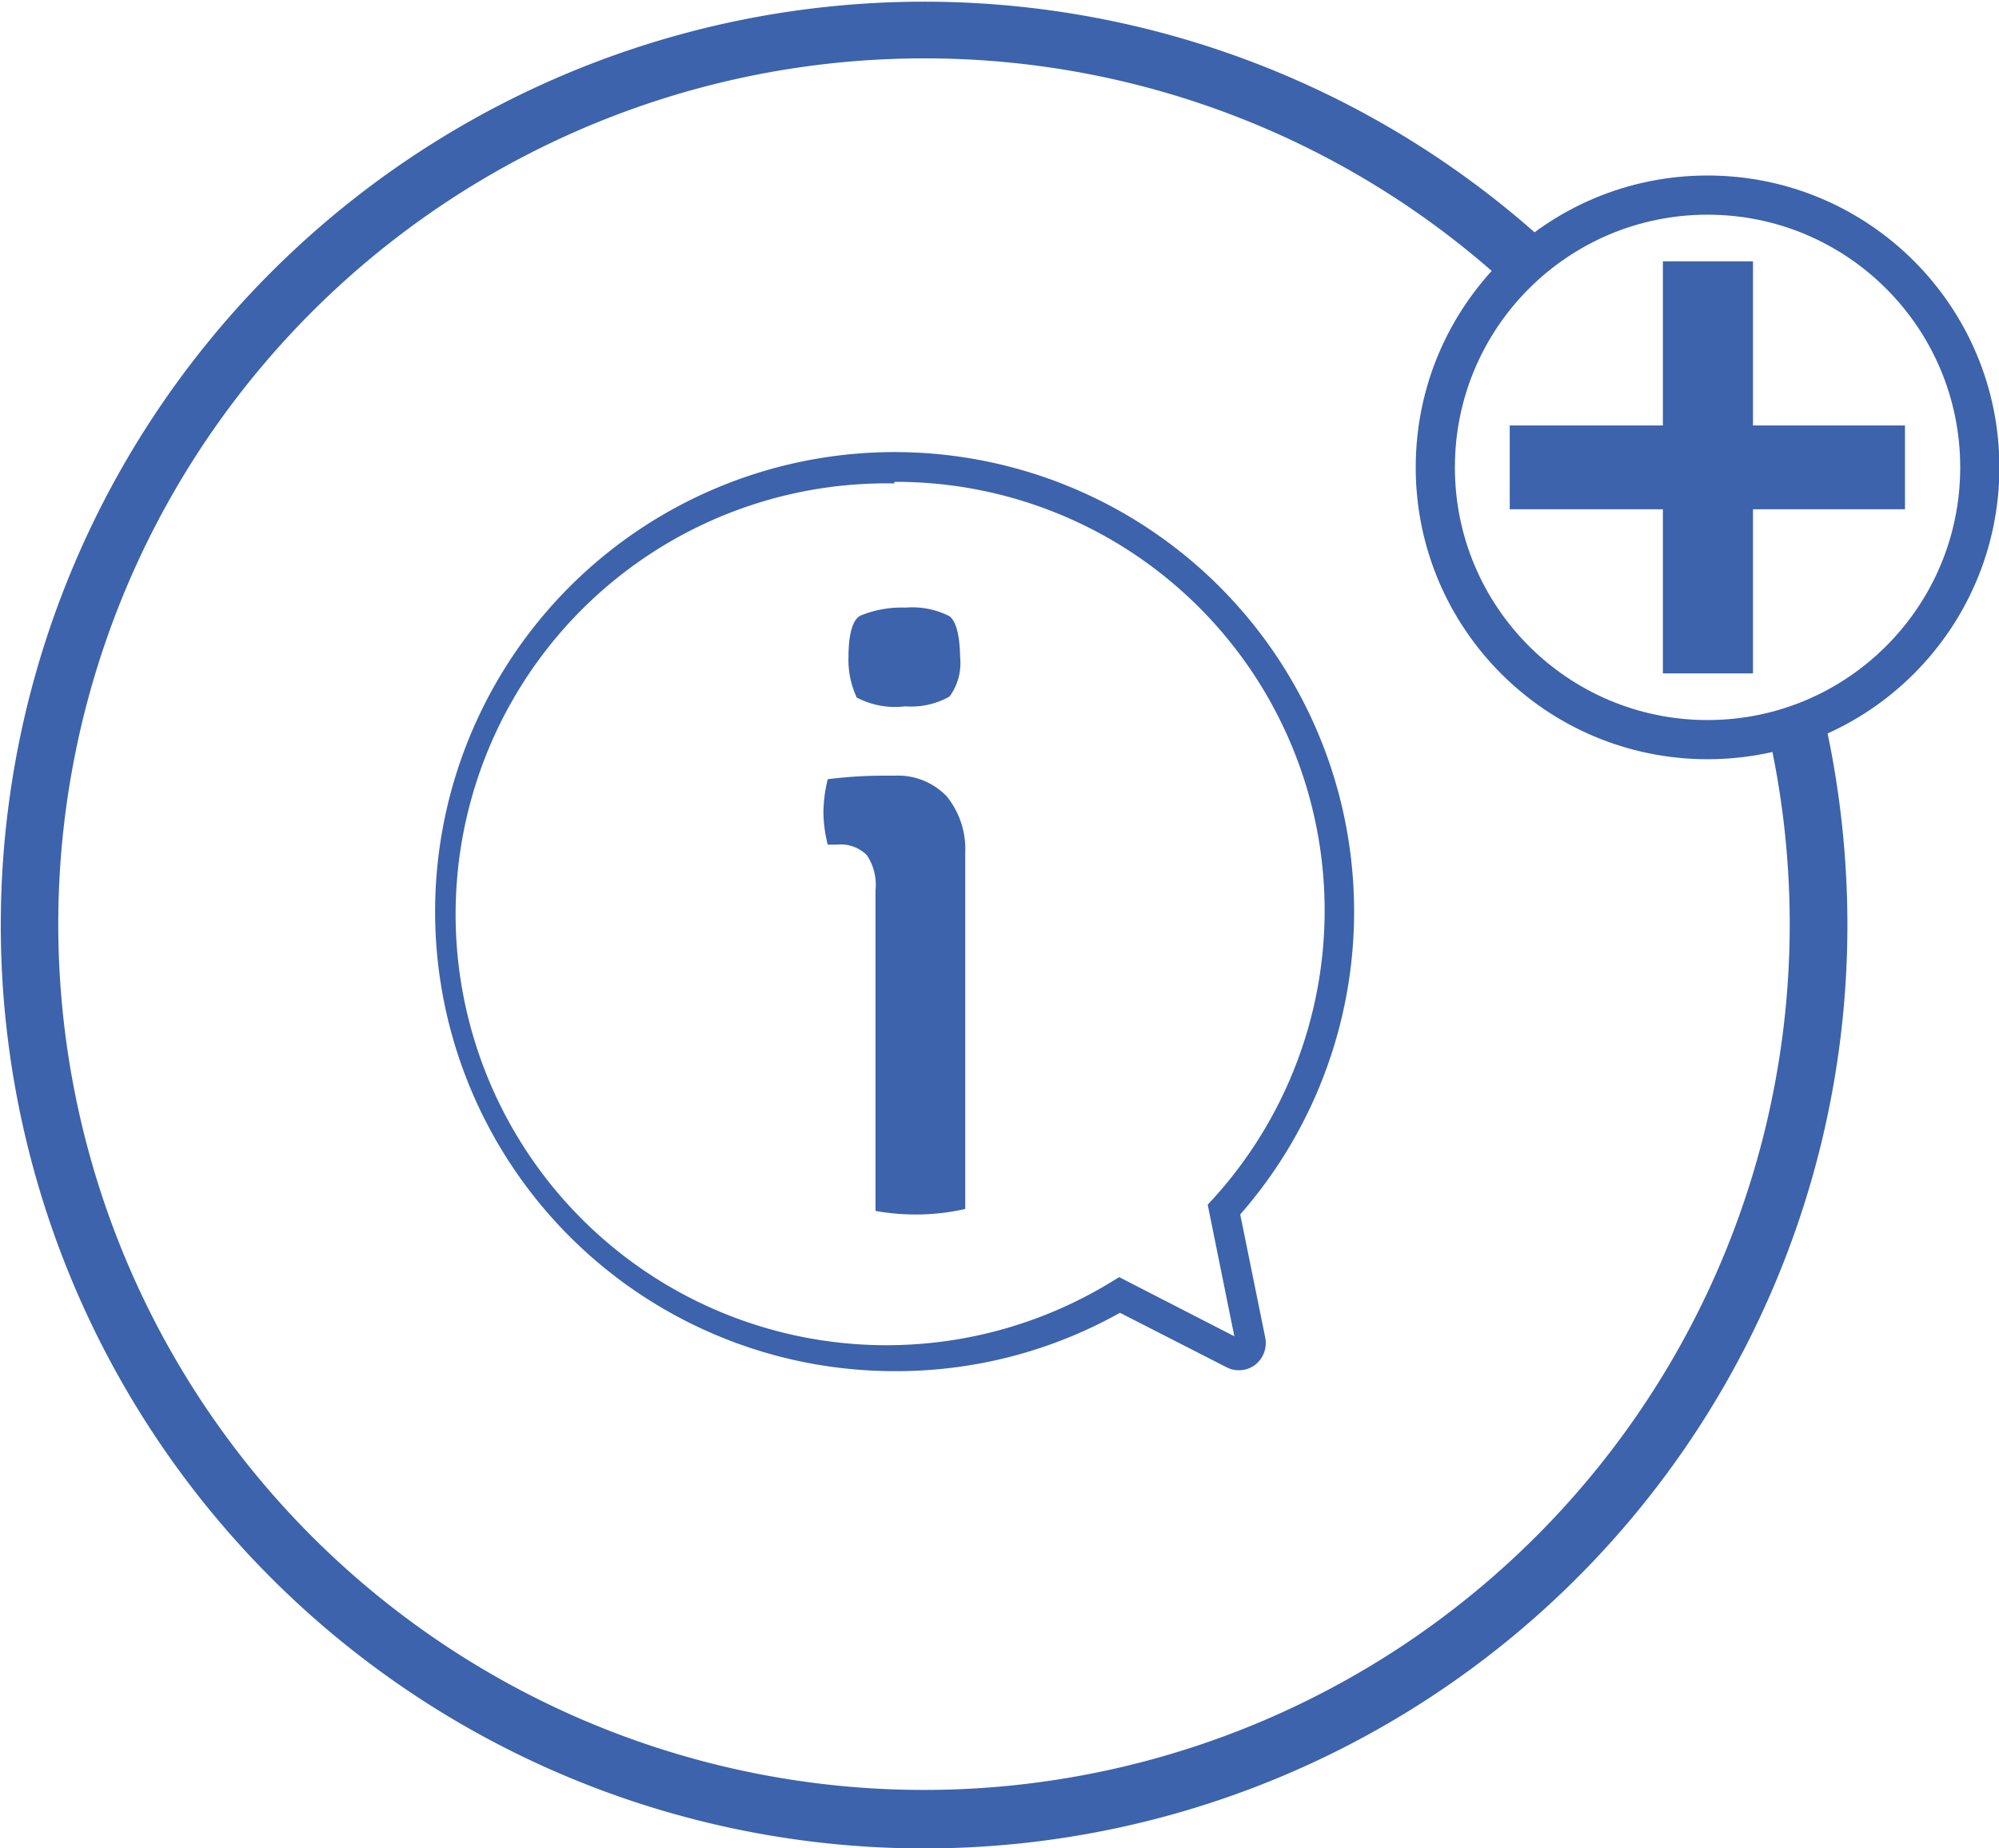<svg xmlns="http://www.w3.org/2000/svg" viewBox="0 0 51.03 47.18"><defs><style>.cls-1{fill:#3c63ab;}.cls-2{fill:none;stroke:#3c63ab;stroke-miterlimit:10;}</style></defs><g id="Capa_2" data-name="Capa 2"><g id="Capa_1-2" data-name="Capa 1"><path class="cls-1" d="M45.77,18.79h-.61A22.1,22.1,0,1,1,23.59,1.49,22,22,0,0,1,38.52,7.31a3.72,3.72,0,0,1,1.15-.93h0a23.57,23.57,0,1,0,7.49,17.22,24,24,0,0,0-.51-4.9A4.59,4.59,0,0,1,45.77,18.79Z"/><path class="cls-1" d="M22.83,35a11.73,11.73,0,1,1,8.83-4l.64,3.15a.71.71,0,0,1-.26.69.69.69,0,0,1-.73.06l-2.72-1.39A11.67,11.67,0,0,1,22.83,35Zm0-22.66a11,11,0,1,0,5.56,20.37l.18-.11,2.94,1.51-.68-3.36.13-.14A10.94,10.94,0,0,0,22.83,12.3Z"/><path class="cls-1" d="M24.64,21.78v9.08A5.69,5.69,0,0,1,23.5,31a5.8,5.8,0,0,1-1.15-.09V22.72a1.36,1.36,0,0,0-.22-.89.94.94,0,0,0-.76-.27h-.24a3.5,3.5,0,0,1-.11-.82,3.73,3.73,0,0,1,.11-.85,11.45,11.45,0,0,1,1.4-.09h.31a1.72,1.72,0,0,1,1.33.53A2.14,2.14,0,0,1,24.64,21.78Zm-2.78-4a2.25,2.25,0,0,1-.2-1c0-.61.11-1,.34-1.08a2.77,2.77,0,0,1,1.11-.19,2.1,2.1,0,0,1,1.13.22c.17.14.26.48.27,1.05a1.45,1.45,0,0,1-.27,1,2,2,0,0,1-1.13.25A2.11,2.11,0,0,1,21.86,17.8Z"/><circle class="cls-2" cx="43.59" cy="11.93" r="6.95"/><path class="cls-1" d="M48.63,10.86V13H38.54V10.86ZM44.75,6.67V17.19h-2.3V6.67Z"/></g></g></svg>